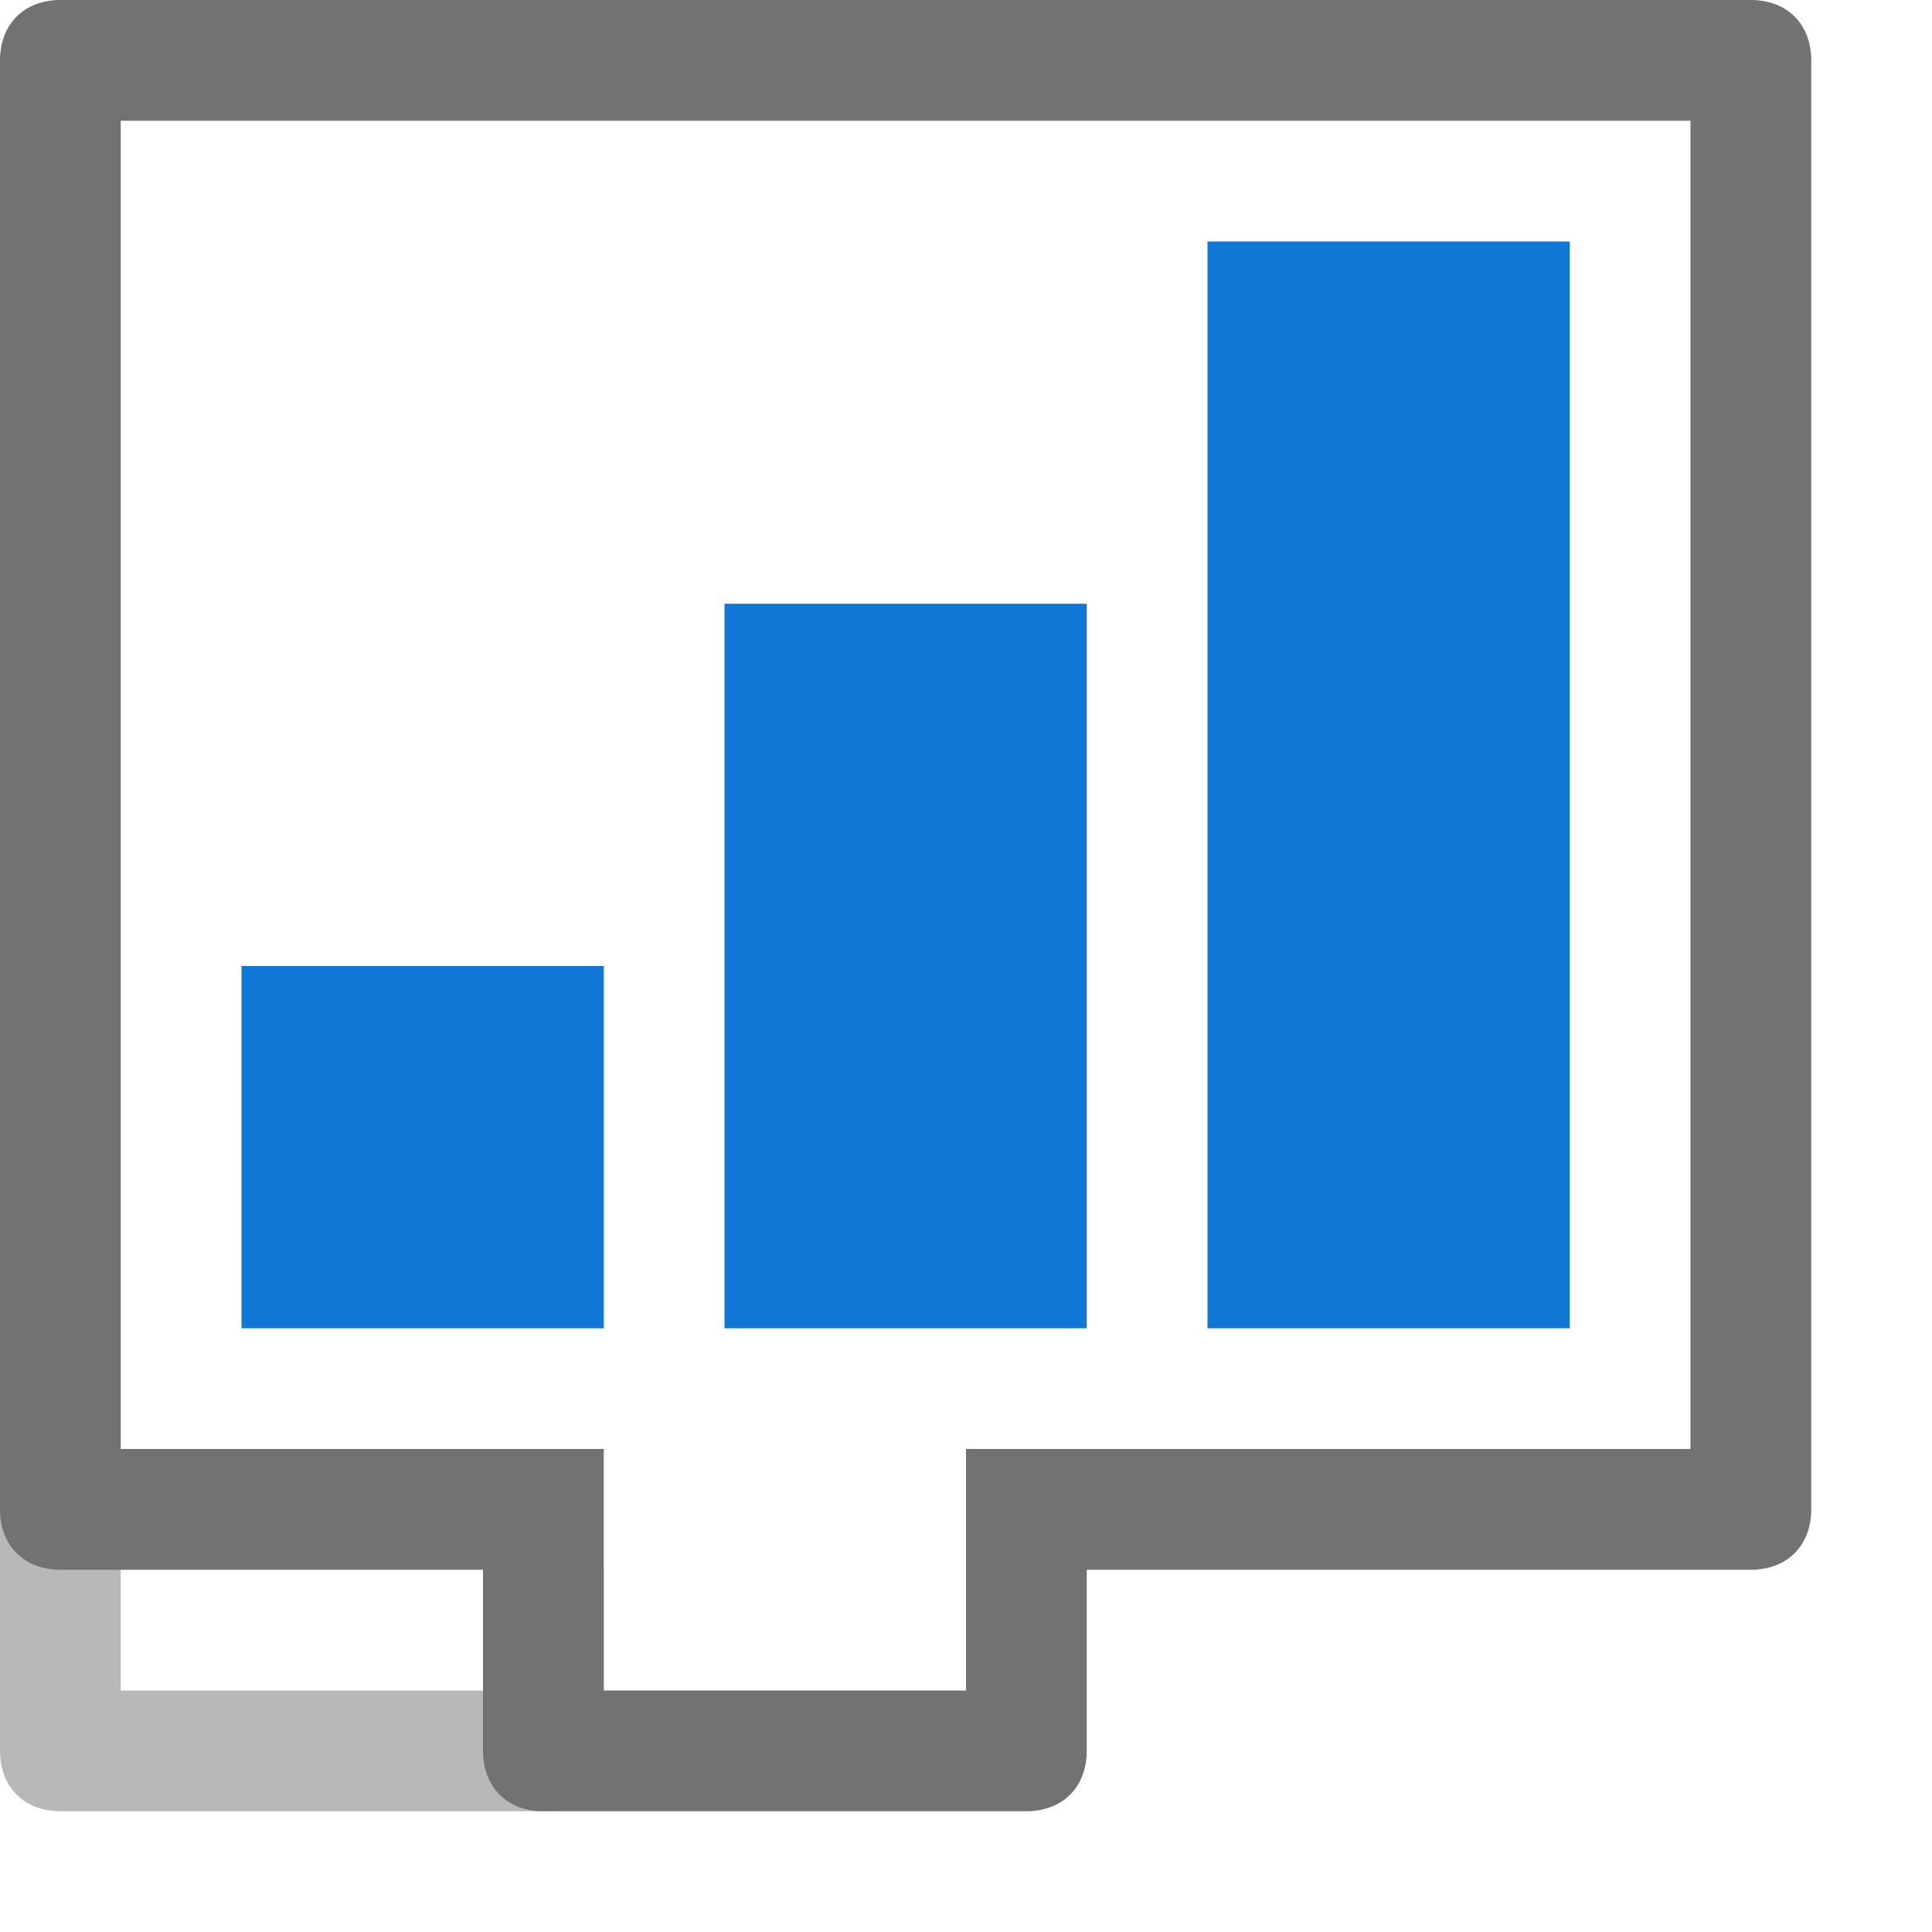 <?xml version="1.0" encoding="utf-8"?>
<!-- Generator: Adobe Illustrator 21.1.0, SVG Export Plug-In . SVG Version: 6.00 Build 0)  -->
<svg version="1.1" id="MoveChartNewSheet" xmlns="http://www.w3.org/2000/svg" xmlns:xlink="http://www.w3.org/1999/xlink" x="0px"
	 y="0px" viewBox="0 0 32 32" style="enable-background:new 0 0 32 32;" xml:space="preserve">
<style type="text/css">
	.Black{fill:#727272;}
	.Blue{fill:#1177D7;}
	.st0{opacity:0.5;}
</style>
<path id="Column_2_" class="Blue" d="M10,22H4v-6h6V22z M18,10h-6v12h6V10z M26,4h-6v18h6V4z"/>
<g class="st0">
	<path class="Black" d="M8,26v2H2v-4H0v5c0,0.6,0.4,1,1,1h8c0.6,0,1-0.4,1-1v-3H8z"/>
</g>
<path class="Black" d="M29,0H1C0.4,0,0,0.4,0,1v24c0,0.6,0.4,1,1,1h1h6v3c0,0.6,0.4,1,1,1h8c0.6,0,1-0.4,1-1v-3h11c0.6,0,1-0.4,1-1
	V1C30,0.4,29.6,0,29,0z M28,24H16v2v2h-6v-2v-2H2v-2V2h26V24z"/>
</svg>
